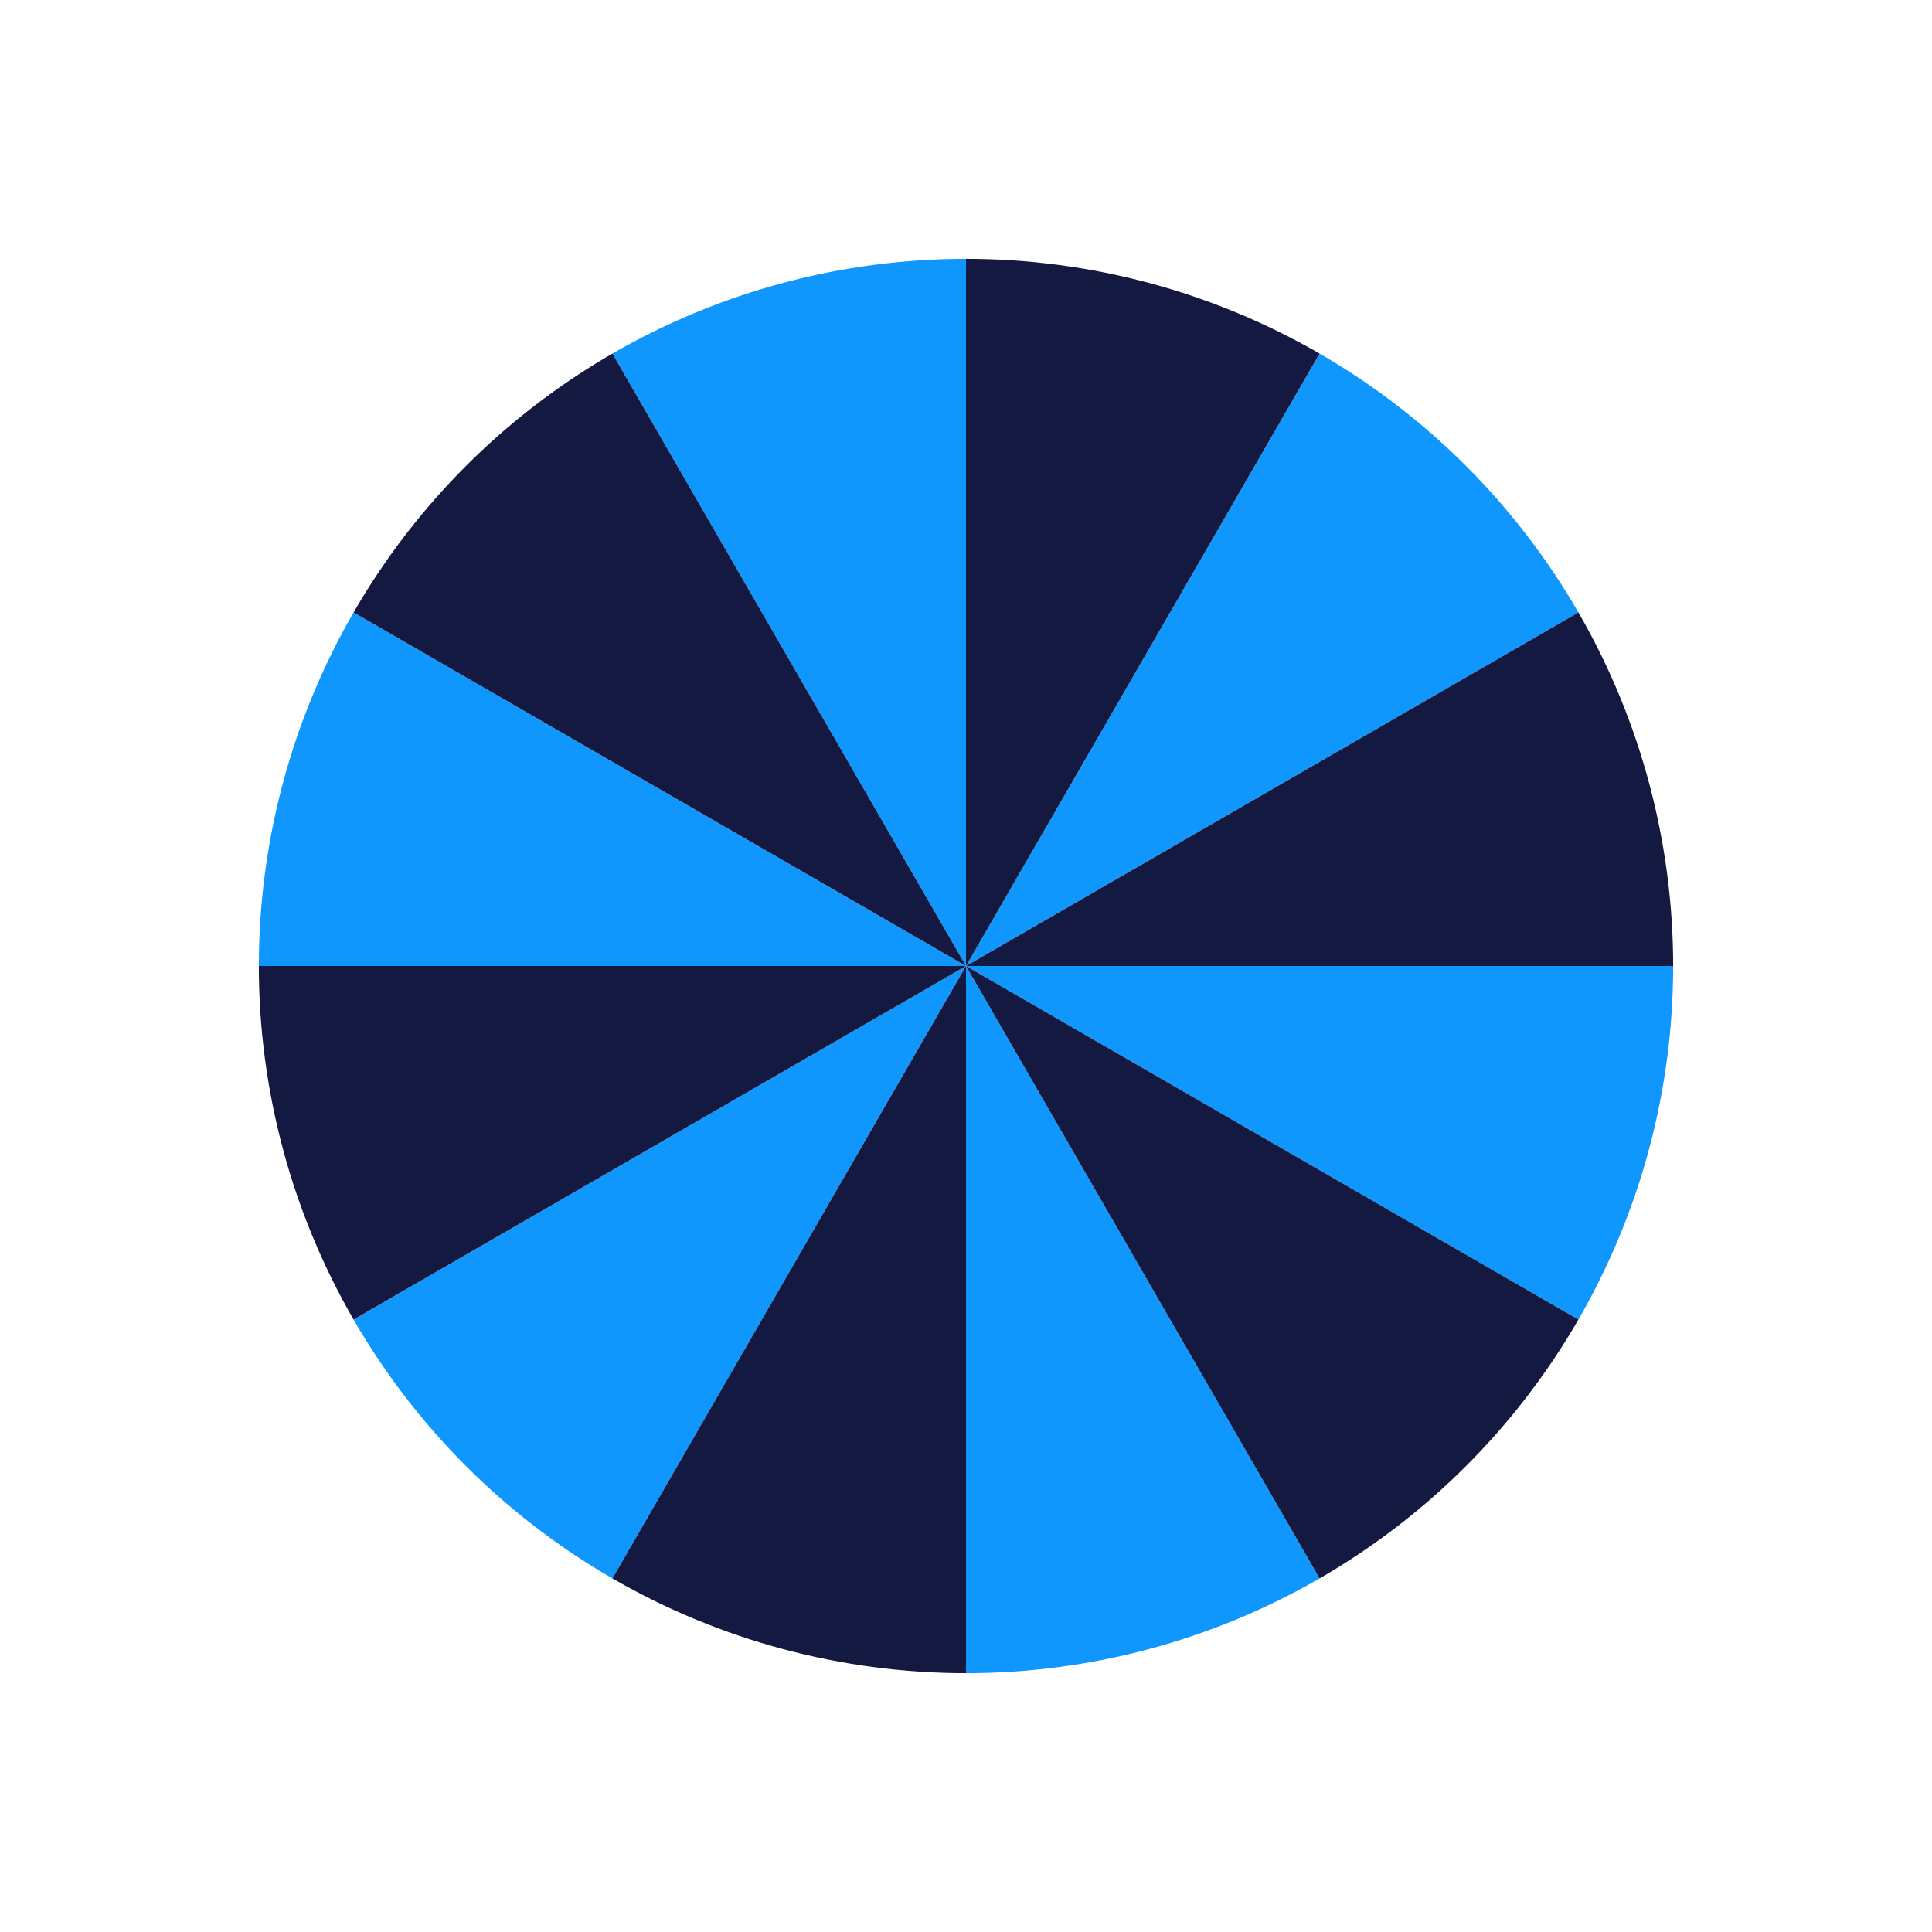<svg width="2977" height="2977" viewBox="0 0 2977 2977" fill="none" xmlns="http://www.w3.org/2000/svg">
<path d="M2578.15 1488.5C2578.15 1679.77 2527.81 1867.68 2432.17 2033.33L1488.5 1488.5H2578.15Z" fill="#0F97FD"/>
<path d="M398.846 1488.5C398.846 1297.23 449.195 1109.32 544.832 943.672L1488.5 1488.5L398.846 1488.5Z" fill="#0F97FD"/>
<path d="M2033.33 2432.17C1867.68 2527.81 1679.78 2578.16 1488.5 2578.16L1488.5 1488.5L2033.33 2432.17Z" fill="#0F97FD"/>
<path d="M943.67 544.828C1109.32 449.19 1297.22 398.842 1488.5 398.842L1488.5 1488.5L943.67 544.828Z" fill="#0F97FD"/>
<path d="M943.675 2432.17C778.027 2336.53 640.471 2198.98 544.834 2033.33L1488.5 1488.5L943.675 2432.17Z" fill="#0F97FD"/>
<path d="M2033.32 544.828C2198.97 640.465 2336.53 778.021 2432.17 943.67L1488.5 1488.5L2033.32 544.828Z" fill="#0F97FD"/>
<path d="M2432.17 2033.33C2336.53 2198.97 2198.97 2336.53 2033.33 2432.17L1488.5 1488.5L2432.17 2033.33Z" fill="#141942"/>
<path d="M544.833 943.672C640.471 778.024 778.026 640.468 943.675 544.831L1488.5 1488.5L544.833 943.672Z" fill="#141942"/>
<path d="M1488.5 2578.15C1297.23 2578.15 1109.32 2527.8 943.673 2432.17L1488.5 1488.5L1488.5 2578.15Z" fill="#141942"/>
<path d="M1488.5 398.845C1679.77 398.845 1867.68 449.194 2033.33 544.831L1488.5 1488.5L1488.5 398.845Z" fill="#141942"/>
<path d="M544.834 2033.32C449.197 1867.68 398.848 1679.77 398.848 1488.5L1488.5 1488.5L544.834 2033.32Z" fill="#141942"/>
<path d="M2432.17 943.673C2527.8 1109.32 2578.15 1297.23 2578.15 1488.5L1488.5 1488.5L2432.17 943.673Z" fill="#141942"/>
</svg>

